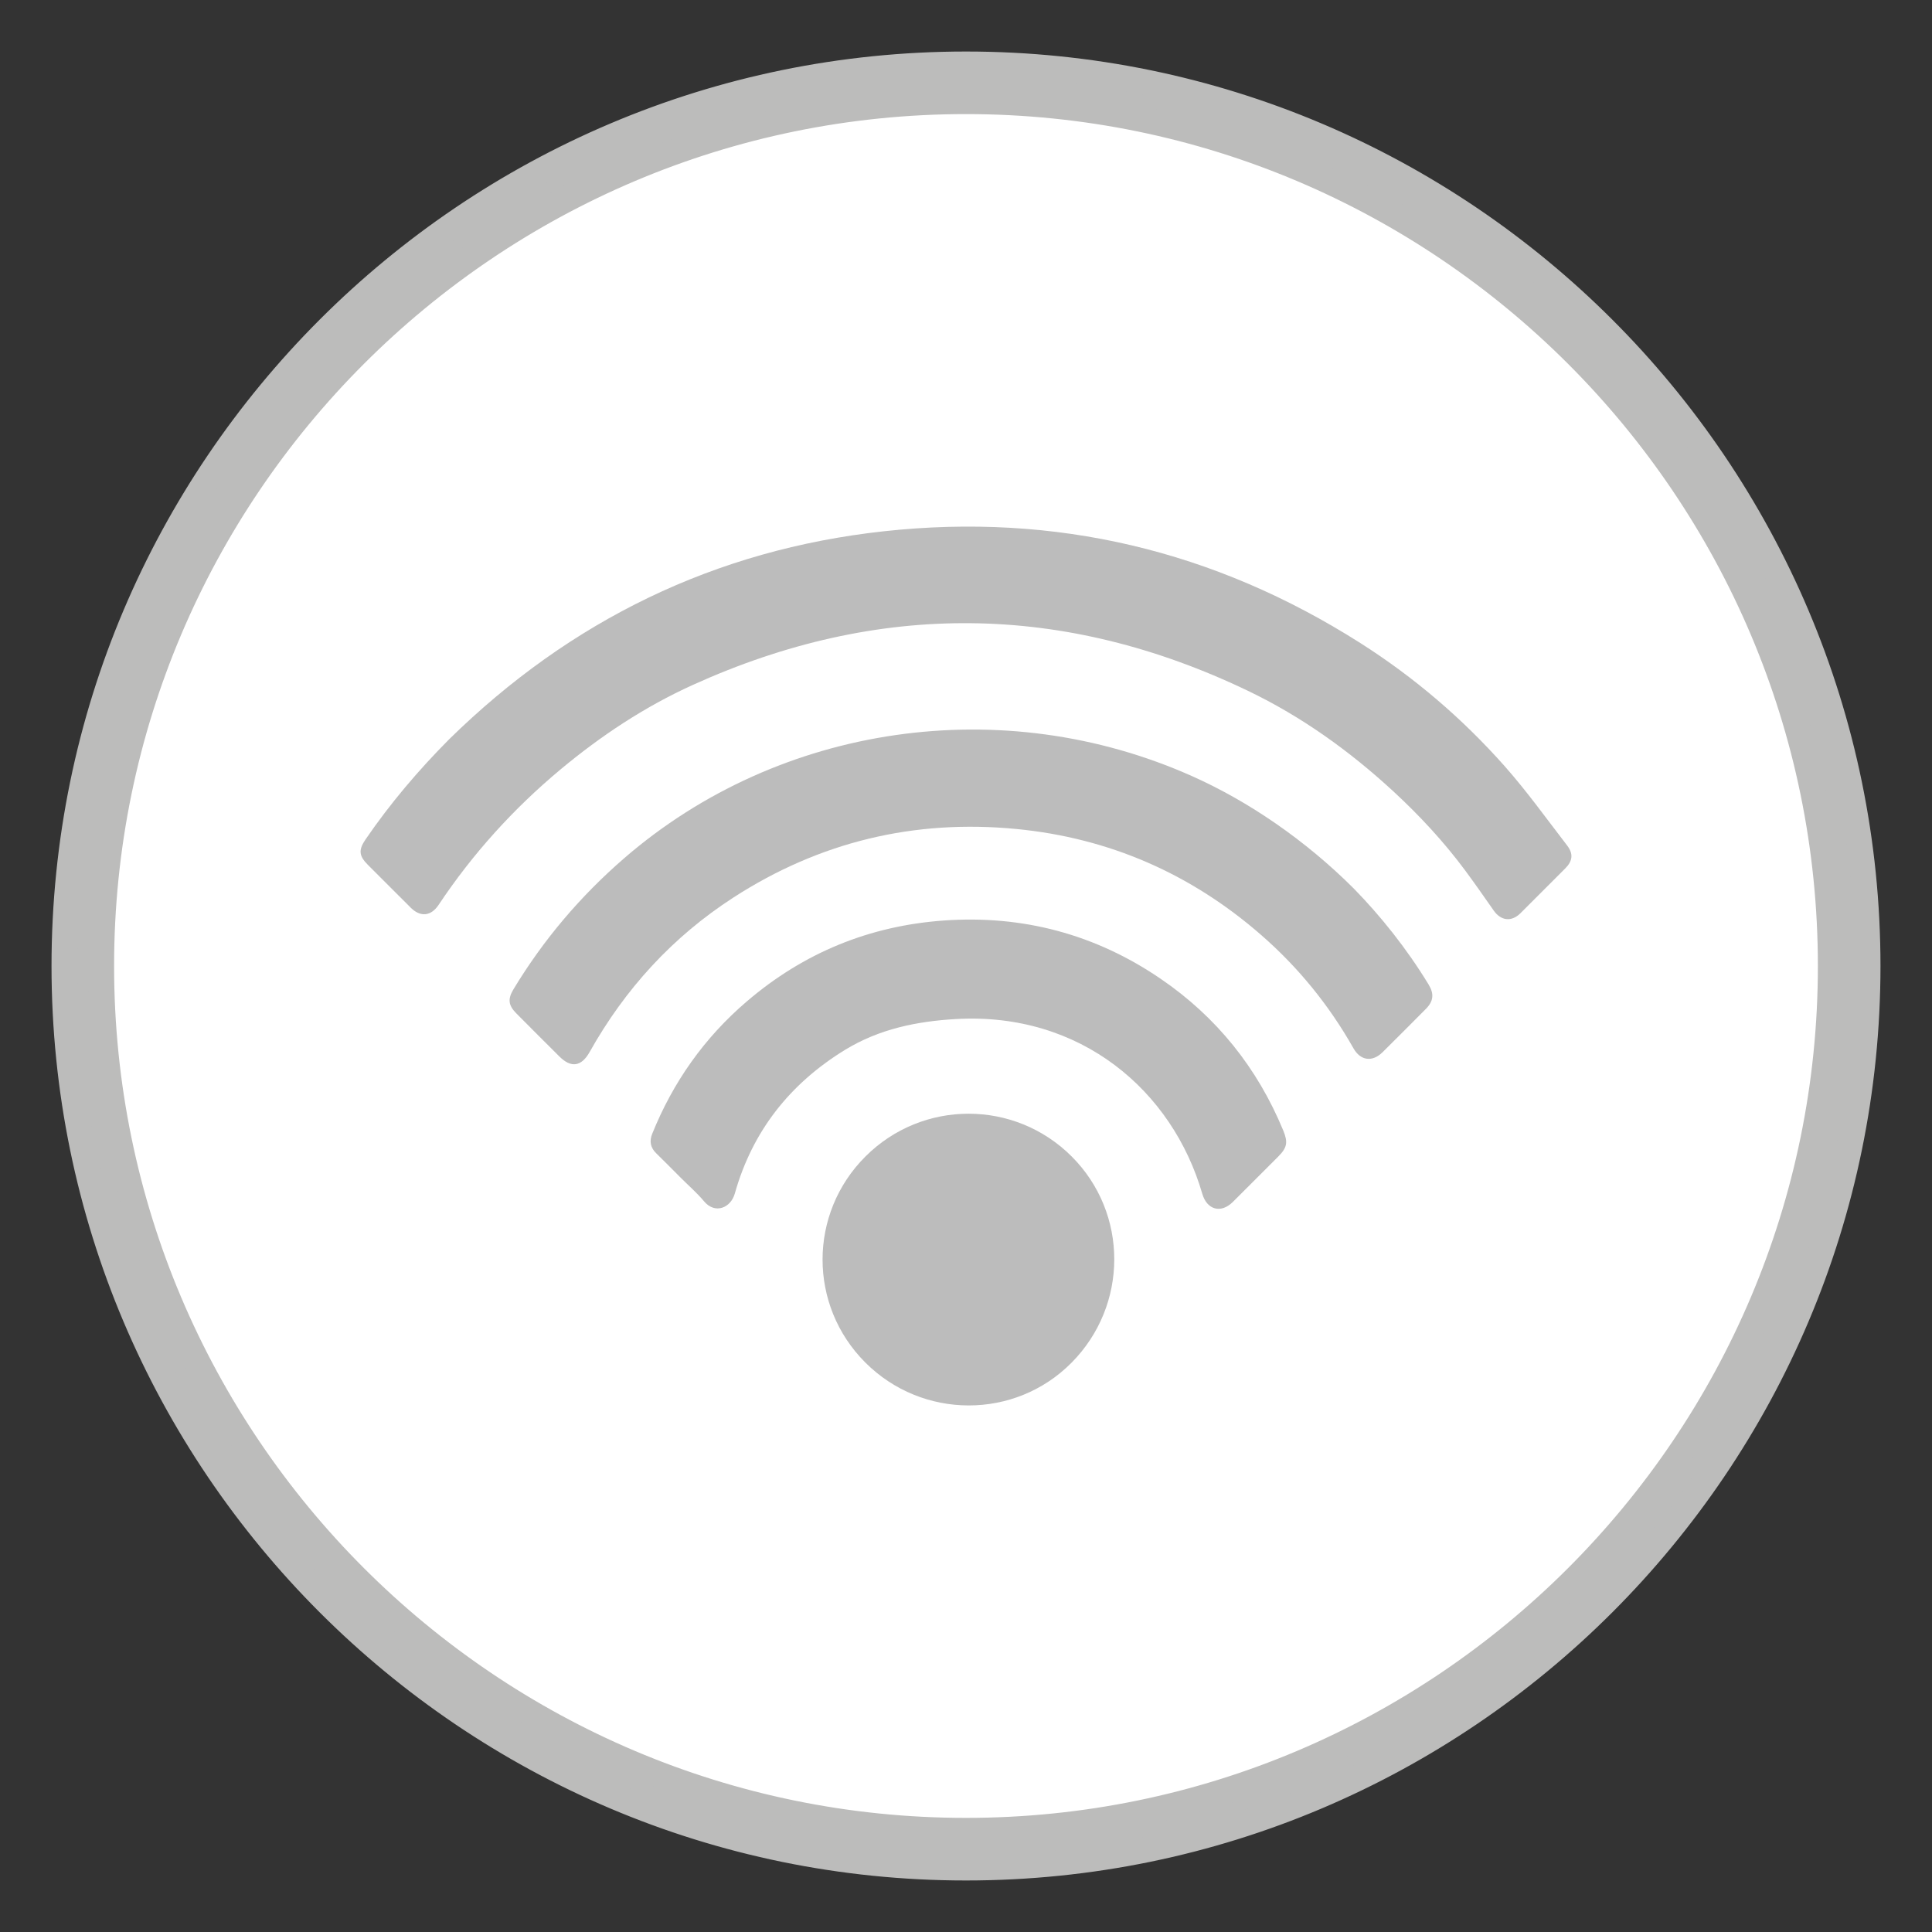 <?xml version="1.0" encoding="utf-8"?>
<!-- Generator: Adobe Illustrator 16.0.0, SVG Export Plug-In . SVG Version: 6.00 Build 0)  -->
<!DOCTYPE svg PUBLIC "-//W3C//DTD SVG 1.1//EN" "http://www.w3.org/Graphics/SVG/1.1/DTD/svg11.dtd">
<svg version="1.1" id="Layer_1" xmlns="http://www.w3.org/2000/svg" xmlns:xlink="http://www.w3.org/1999/xlink" x="0px" y="0px"
	 width="75px" height="75px" viewBox="0 0 75 75" enable-background="new 0 0 75 75" xml:space="preserve">
<rect x="0" y="0" width="75" height="75" fill="#333333" stroke="none"/>
<g>
	<circle fill="#FFFFFF" cx="37.5" cy="37.5" r="35"/>
	<g>
		<path fill="#BCBCBB" d="M37.5,3.929c18.512,0,33.57,15.06,33.57,33.571c0,18.512-15.059,33.57-33.57,33.57
			c-18.511,0-33.571-15.059-33.571-33.57C3.929,18.989,18.988,3.929,37.5,3.929 M37.5,2.5c-19.33,0-35,15.67-35,35s15.67,35,35,35
			c19.329,0,35-15.67,35-35S56.829,2.5,37.5,2.5L37.5,2.5z"/>
		<path fill="#BCBCBB" d="M37.5,73C17.925,73,2,57.075,2,37.5C2,17.925,17.925,2,37.5,2C57.075,2,73,17.925,73,37.5
			C73,57.075,57.075,73,37.5,73z M37.5,3C18.477,3,3,18.477,3,37.5S18.477,72,37.5,72S72,56.523,72,37.5S56.523,3,37.5,3z
			 M37.5,71.57c-18.787,0-34.071-15.284-34.071-34.07c0-18.787,15.284-34.071,34.071-34.071c18.786,0,34.07,15.284,34.07,34.071
			C71.57,56.286,56.286,71.57,37.5,71.57z M37.5,4.429C19.265,4.429,4.429,19.265,4.429,37.5S19.265,70.57,37.5,70.57
			S70.57,55.735,70.57,37.5S55.735,4.429,37.5,4.429z"/>
	</g>
</g>
<g>
	<path fill="#BCBCBC" d="M17.437,28.697c4.703-4.612,10.319-7.357,16.873-8.073c6.661-0.728,12.838,0.742,18.497,4.338
		c2.094,1.331,3.969,2.935,5.611,4.789c0.861,0.974,1.623,2.038,2.418,3.071c0.248,0.322,0.213,0.601-0.068,0.884
		c-0.58,0.584-1.162,1.167-1.746,1.747c-0.348,0.344-0.758,0.295-1.039-0.109c-0.369-0.527-0.735-1.054-1.119-1.571
		c-0.823-1.107-1.762-2.117-2.774-3.052c-1.696-1.564-3.56-2.903-5.642-3.902c-7.146-3.428-14.343-3.5-21.56-0.227
		c-1.861,0.844-3.556,1.967-5.128,3.277c-1.832,1.528-3.415,3.278-4.736,5.262c-0.292,0.438-0.704,0.478-1.076,0.109
		c-0.558-0.556-1.115-1.112-1.671-1.67c-0.348-0.35-0.364-0.581-0.084-0.988C15.15,31.185,16.242,29.9,17.437,28.697z"/>
	<path fill="#BCBCBC" d="M52.561,34.5c1.033,1.058,2.049,2.324,2.897,3.719c0.22,0.361,0.192,0.646-0.103,0.944
		c-0.561,0.563-1.121,1.129-1.688,1.688c-0.396,0.389-0.854,0.325-1.126-0.156c-0.945-1.672-2.143-3.145-3.588-4.403
		c-2.727-2.378-5.9-3.763-9.502-4.111c-3.96-0.382-7.632,0.497-10.98,2.661c-2.363,1.528-4.207,3.547-5.583,6
		c-0.319,0.566-0.717,0.626-1.174,0.169c-0.558-0.555-1.114-1.11-1.669-1.67c-0.31-0.312-0.341-0.557-0.114-0.934
		c1.163-1.927,2.602-3.621,4.305-5.095c6.03-5.217,14.696-6.458,22.038-3.183C48.464,31.104,50.68,32.618,52.561,34.5z"/>
	<path fill="#BCBCBC" d="M26.444,45.738c-0.322-0.322-0.642-0.648-0.969-0.967c-0.228-0.222-0.271-0.474-0.156-0.758
		c0.809-2.007,2.021-3.725,3.668-5.135c2.21-1.893,4.771-2.941,7.666-3.145c3.054-0.214,5.869,0.534,8.4,2.261
		c2.174,1.483,3.758,3.459,4.764,5.894c0.188,0.461,0.148,0.663-0.196,1.01c-0.587,0.59-1.175,1.178-1.765,1.764
		c-0.459,0.455-1.002,0.304-1.183-0.318c-1.157-3.998-4.714-7.061-9.556-6.785c-1.526,0.086-2.99,0.387-4.314,1.197
		c-2.139,1.313-3.595,3.154-4.277,5.576c-0.16,0.566-0.772,0.809-1.195,0.303C27.063,46.314,26.742,46.035,26.444,45.738z"/>
	<path fill="#BCBCBC" d="M41.604,44.895c2.207,2.209,2.201,5.781-0.01,8.008c-2.195,2.212-5.784,2.207-8.003-0.01
		c-2.215-2.215-2.212-5.787,0.007-8C35.814,42.68,39.391,42.682,41.604,44.895z"/>
</g>
</svg>
